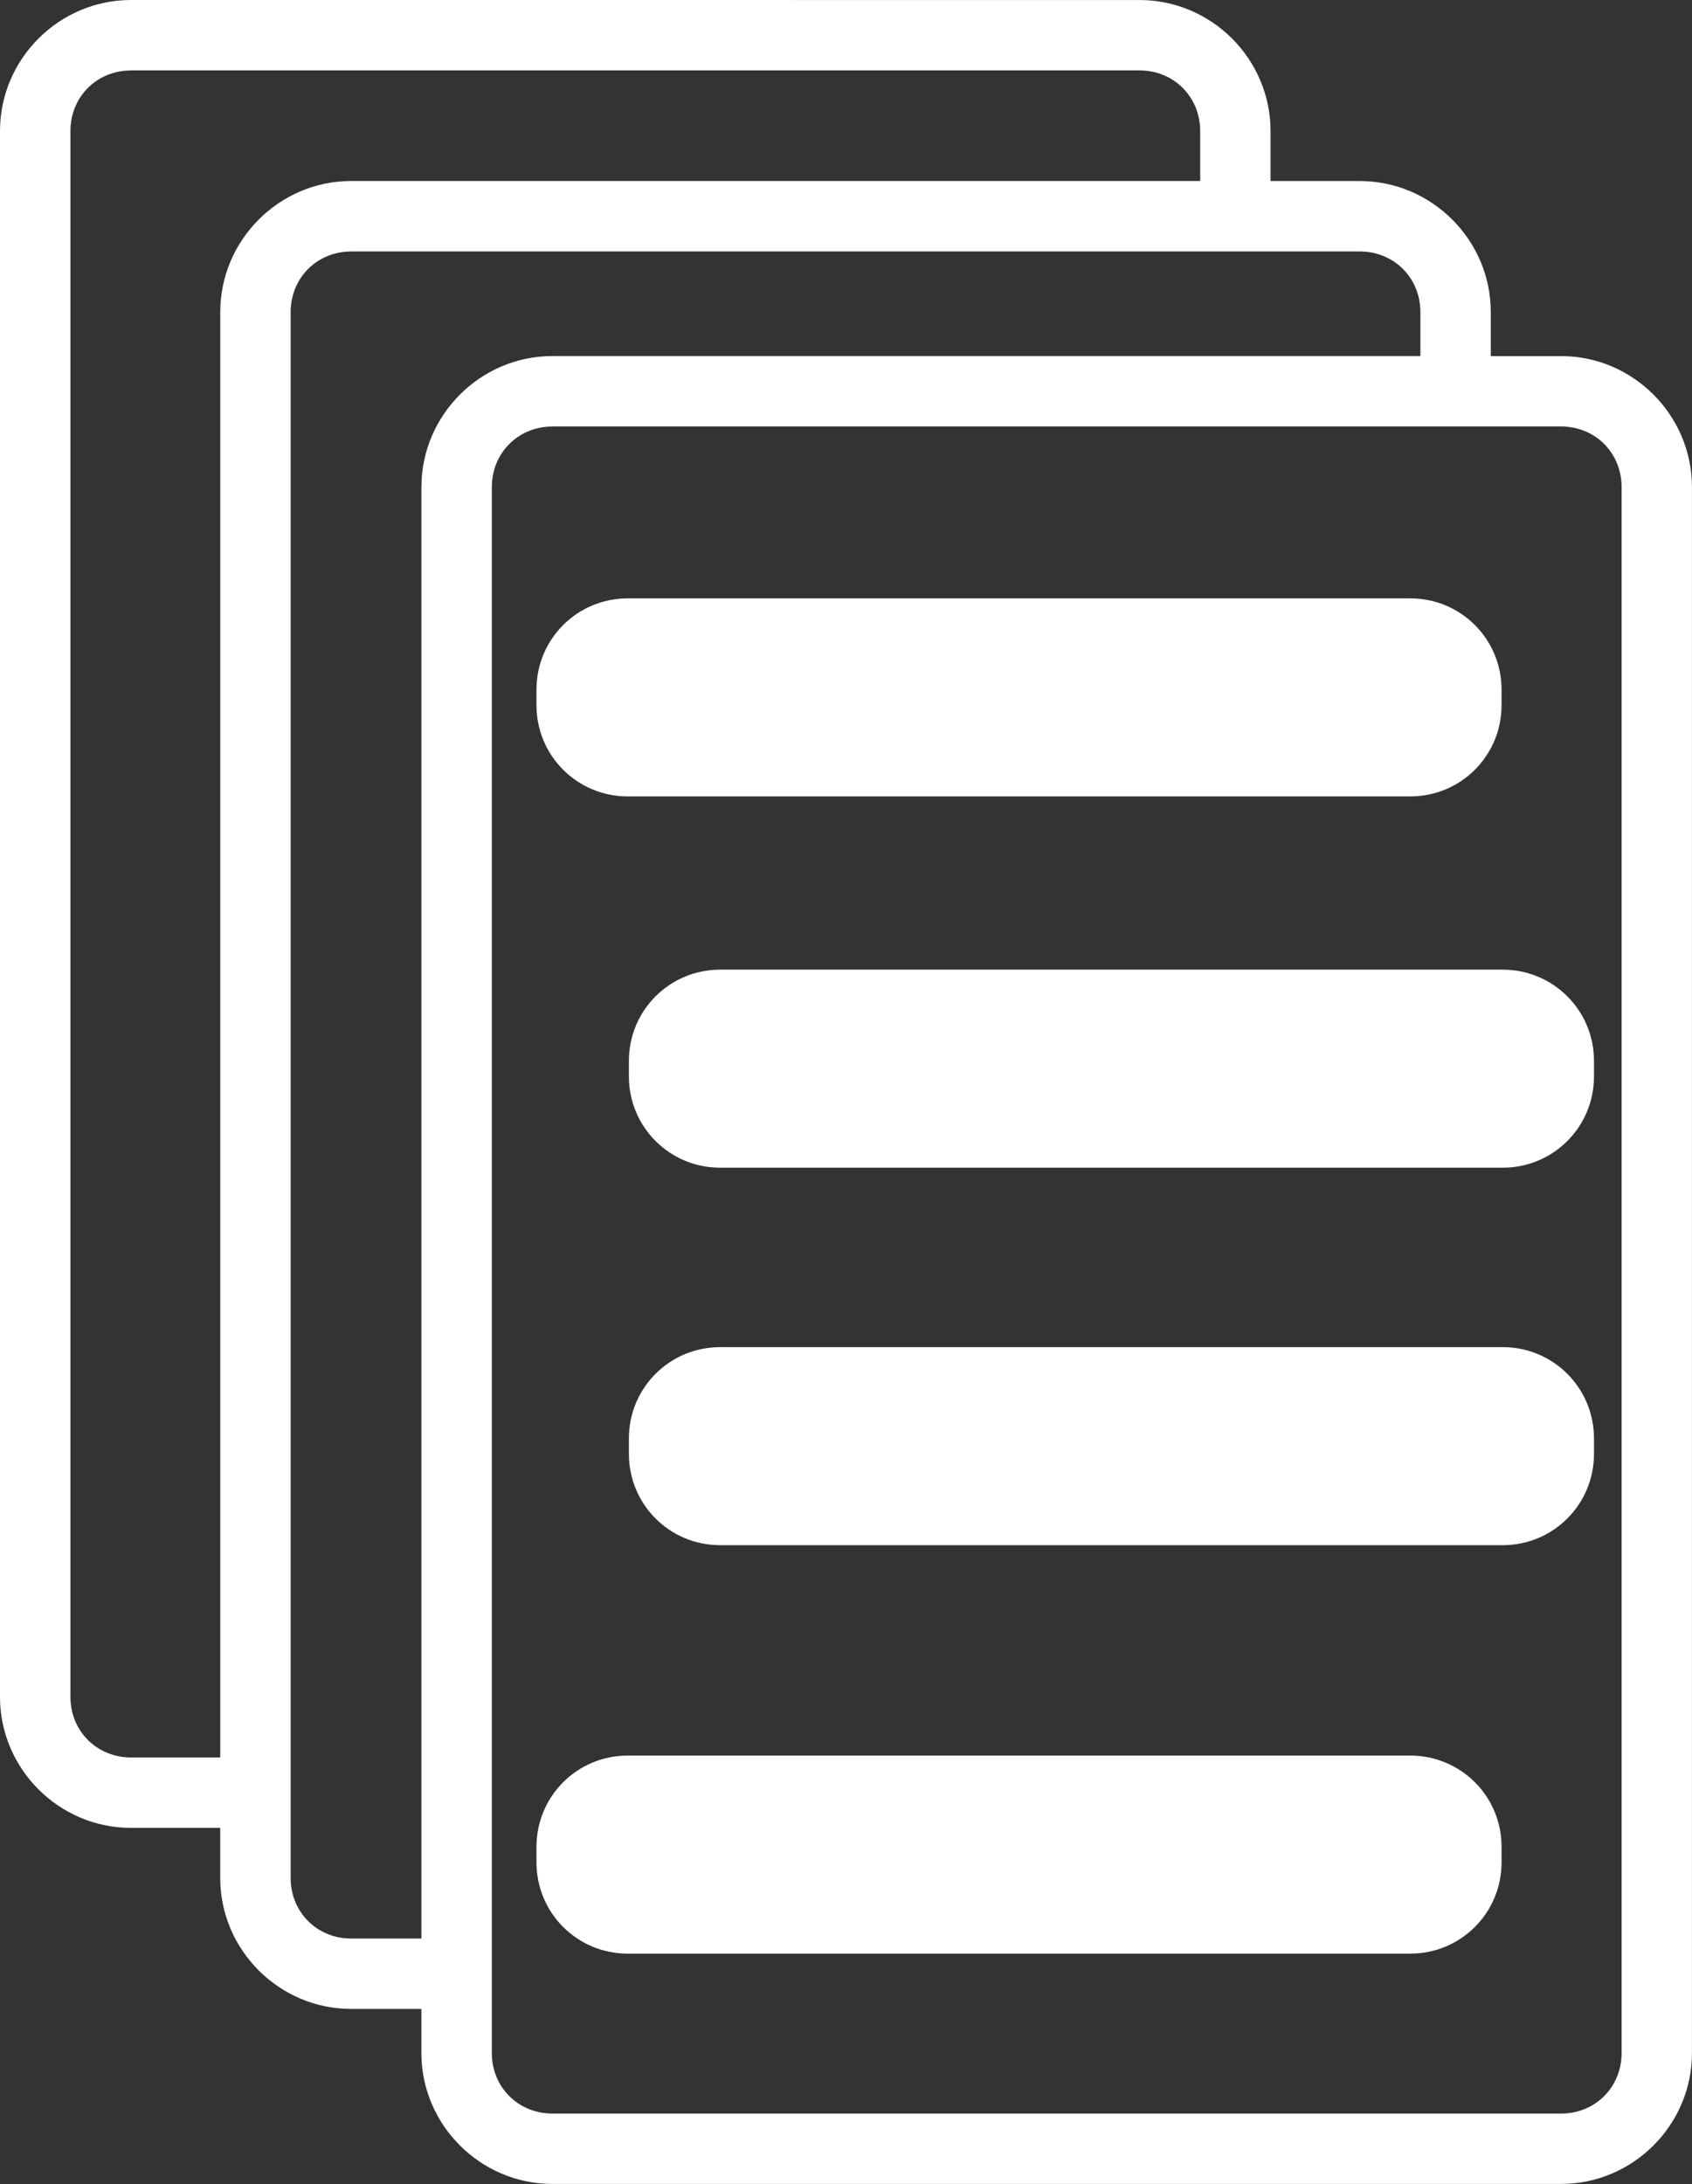<?xml version="1.0" encoding="UTF-8" standalone="no"?>
<!--?xml version="1.0" encoding="UTF-8" standalone="no"?-->

<!-- Created with Inkscape (http://www.inkscape.org/) -->

<svg
   width="47.782mm"
   height="61.658mm"
   viewBox="0 0 47.782 61.658"
   version="1.1"
   id="svg5"
   inkscape:version="1.2 (dc2aeda, 2022-05-15)"
   sodipodi:docname="copy.svg"
   xmlns:inkscape="http://www.inkscape.org/namespaces/inkscape"
   xmlns:sodipodi="http://sodipodi.sourceforge.net/DTD/sodipodi-0.dtd"
   xmlns="http://www.w3.org/2000/svg"
   xmlns:svg="http://www.w3.org/2000/svg">
  <rect x="0" y="0" width="47.782" height="61.658" fill="#333333" stroke="none"/>
  <sodipodi:namedview
     id="namedview7"
     pagecolor="#ffffff"
     bordercolor="#999999"
     borderopacity="1"
     inkscape:pageshadow="0"
     inkscape:pageopacity="0"
     inkscape:pagecheckerboard="true"
     inkscape:document-units="mm"
     showgrid="false"
     fit-margin-top="0"
     fit-margin-left="0"
     fit-margin-right="0"
     fit-margin-bottom="0"
     inkscape:zoom="0.53543895"
     inkscape:cx="-694.75708"
     inkscape:cy="135.40293"
     inkscape:window-width="1920"
     inkscape:window-height="1009"
     inkscape:window-x="0"
     inkscape:window-y="0"
     inkscape:window-maximized="1"
     inkscape:current-layer="layer1"
     inkscape:showpageshadow="2"
     inkscape:deskcolor="#d1d1d1" />
  <defs
     id="defs2" />
  <g
     inkscape:label="Livello 1"
     inkscape:groupmode="layer"
     id="layer1"
     transform="translate(-83.564,-60.502)">
    <path
       id="rect1325-4"
       style="color:rgb(0, 0, 0);fill:#ffffff;stroke-width:1.988;stroke-linecap:round;stroke-linejoin:round;paint-order:markers;fill-opacity:1"
       d="m 103.901,98.534 h 22.1 c 1.428,0 2.577,1.149 2.577,2.577 v 0.437 c 0,1.428 -1.149,2.577 -2.577,2.577 h -22.1 c -1.428,0 -2.577,-1.149 -2.577,-2.577 v -0.437 c 0,-1.428 1.149,-2.577 2.577,-2.577 z m -2.61,11.531 h 22.1 c 1.428,0 2.577,1.149 2.577,2.577 v 0.437 c 0,1.428 -1.149,2.577 -2.577,2.577 h -22.1 c -1.428,0 -2.577,-1.149 -2.577,-2.577 v -0.437 c 0,-1.428 1.149,-2.577 2.577,-2.577 z m 0,-32.67 h 22.1 c 1.428,0 2.577,1.149 2.577,2.577 v 0.437 c 0,1.428 -1.149,2.577 -2.577,2.577 h -22.1 c -1.428,0 -2.577,-1.149 -2.577,-2.577 v -0.437 c 0,-1.428 1.149,-2.577 2.577,-2.577 z m 2.61,10.482 h 22.1 c 1.428,0 2.577,1.149 2.577,2.577 v 0.437 c 0,1.428 -1.149,2.577 -2.577,2.577 h -22.1 c -1.428,0 -2.577,-1.149 -2.577,-2.577 v -0.437 c 0,-1.428 1.149,-2.577 2.577,-2.577 z M 87.262,60.502 c -2.032,0 -3.698,1.667 -3.698,3.698 v 44.208 c 0,2.032 1.666,3.698 3.698,3.698 h 2.521 v 1.414 c 0,2.032 1.666,3.697 3.697,3.697 h 1.984 v 1.244 c 0,2.032 1.667,3.697 3.699,3.697 h 28.485 c 2.032,0 3.697,-1.665 3.697,-3.697 V 74.254 c 0,-2.032 -1.665,-3.699 -3.697,-3.699 h -1.984 v -1.242 c 0,-2.032 -1.668,-3.7 -3.7,-3.7 h -2.52 v -1.412 c 0,-2.032 -1.666,-3.698 -3.698,-3.698 z m 0,1.988 h 28.485 c 0.965,0 1.71,0.746 1.71,1.71 v 1.412 H 93.481 c -2.032,0 -3.697,1.668 -3.697,3.7 v 40.806 h -2.521 c -0.965,0 -1.71,-0.745 -1.71,-1.71 V 64.201 c 0,-0.965 0.745,-1.71 1.71,-1.71 z m 6.219,5.111 h 28.484 c 0.965,0 1.711,0.746 1.711,1.711 v 1.242 H 99.164 c -2.032,0 -3.699,1.667 -3.699,3.699 v 40.977 h -1.984 c -0.965,0 -1.709,-0.745 -1.709,-1.709 V 69.313 c 0,-0.965 0.744,-1.711 1.709,-1.711 z m 5.683,4.941 h 28.485 c 0.965,0 1.709,0.746 1.709,1.711 v 44.209 c 0,0.965 -0.744,1.709 -1.709,1.709 H 99.164 c -0.965,0 -1.711,-0.744 -1.711,-1.709 V 74.254 c 0,-0.965 0.746,-1.711 1.711,-1.711 z" />
  </g>
</svg>

